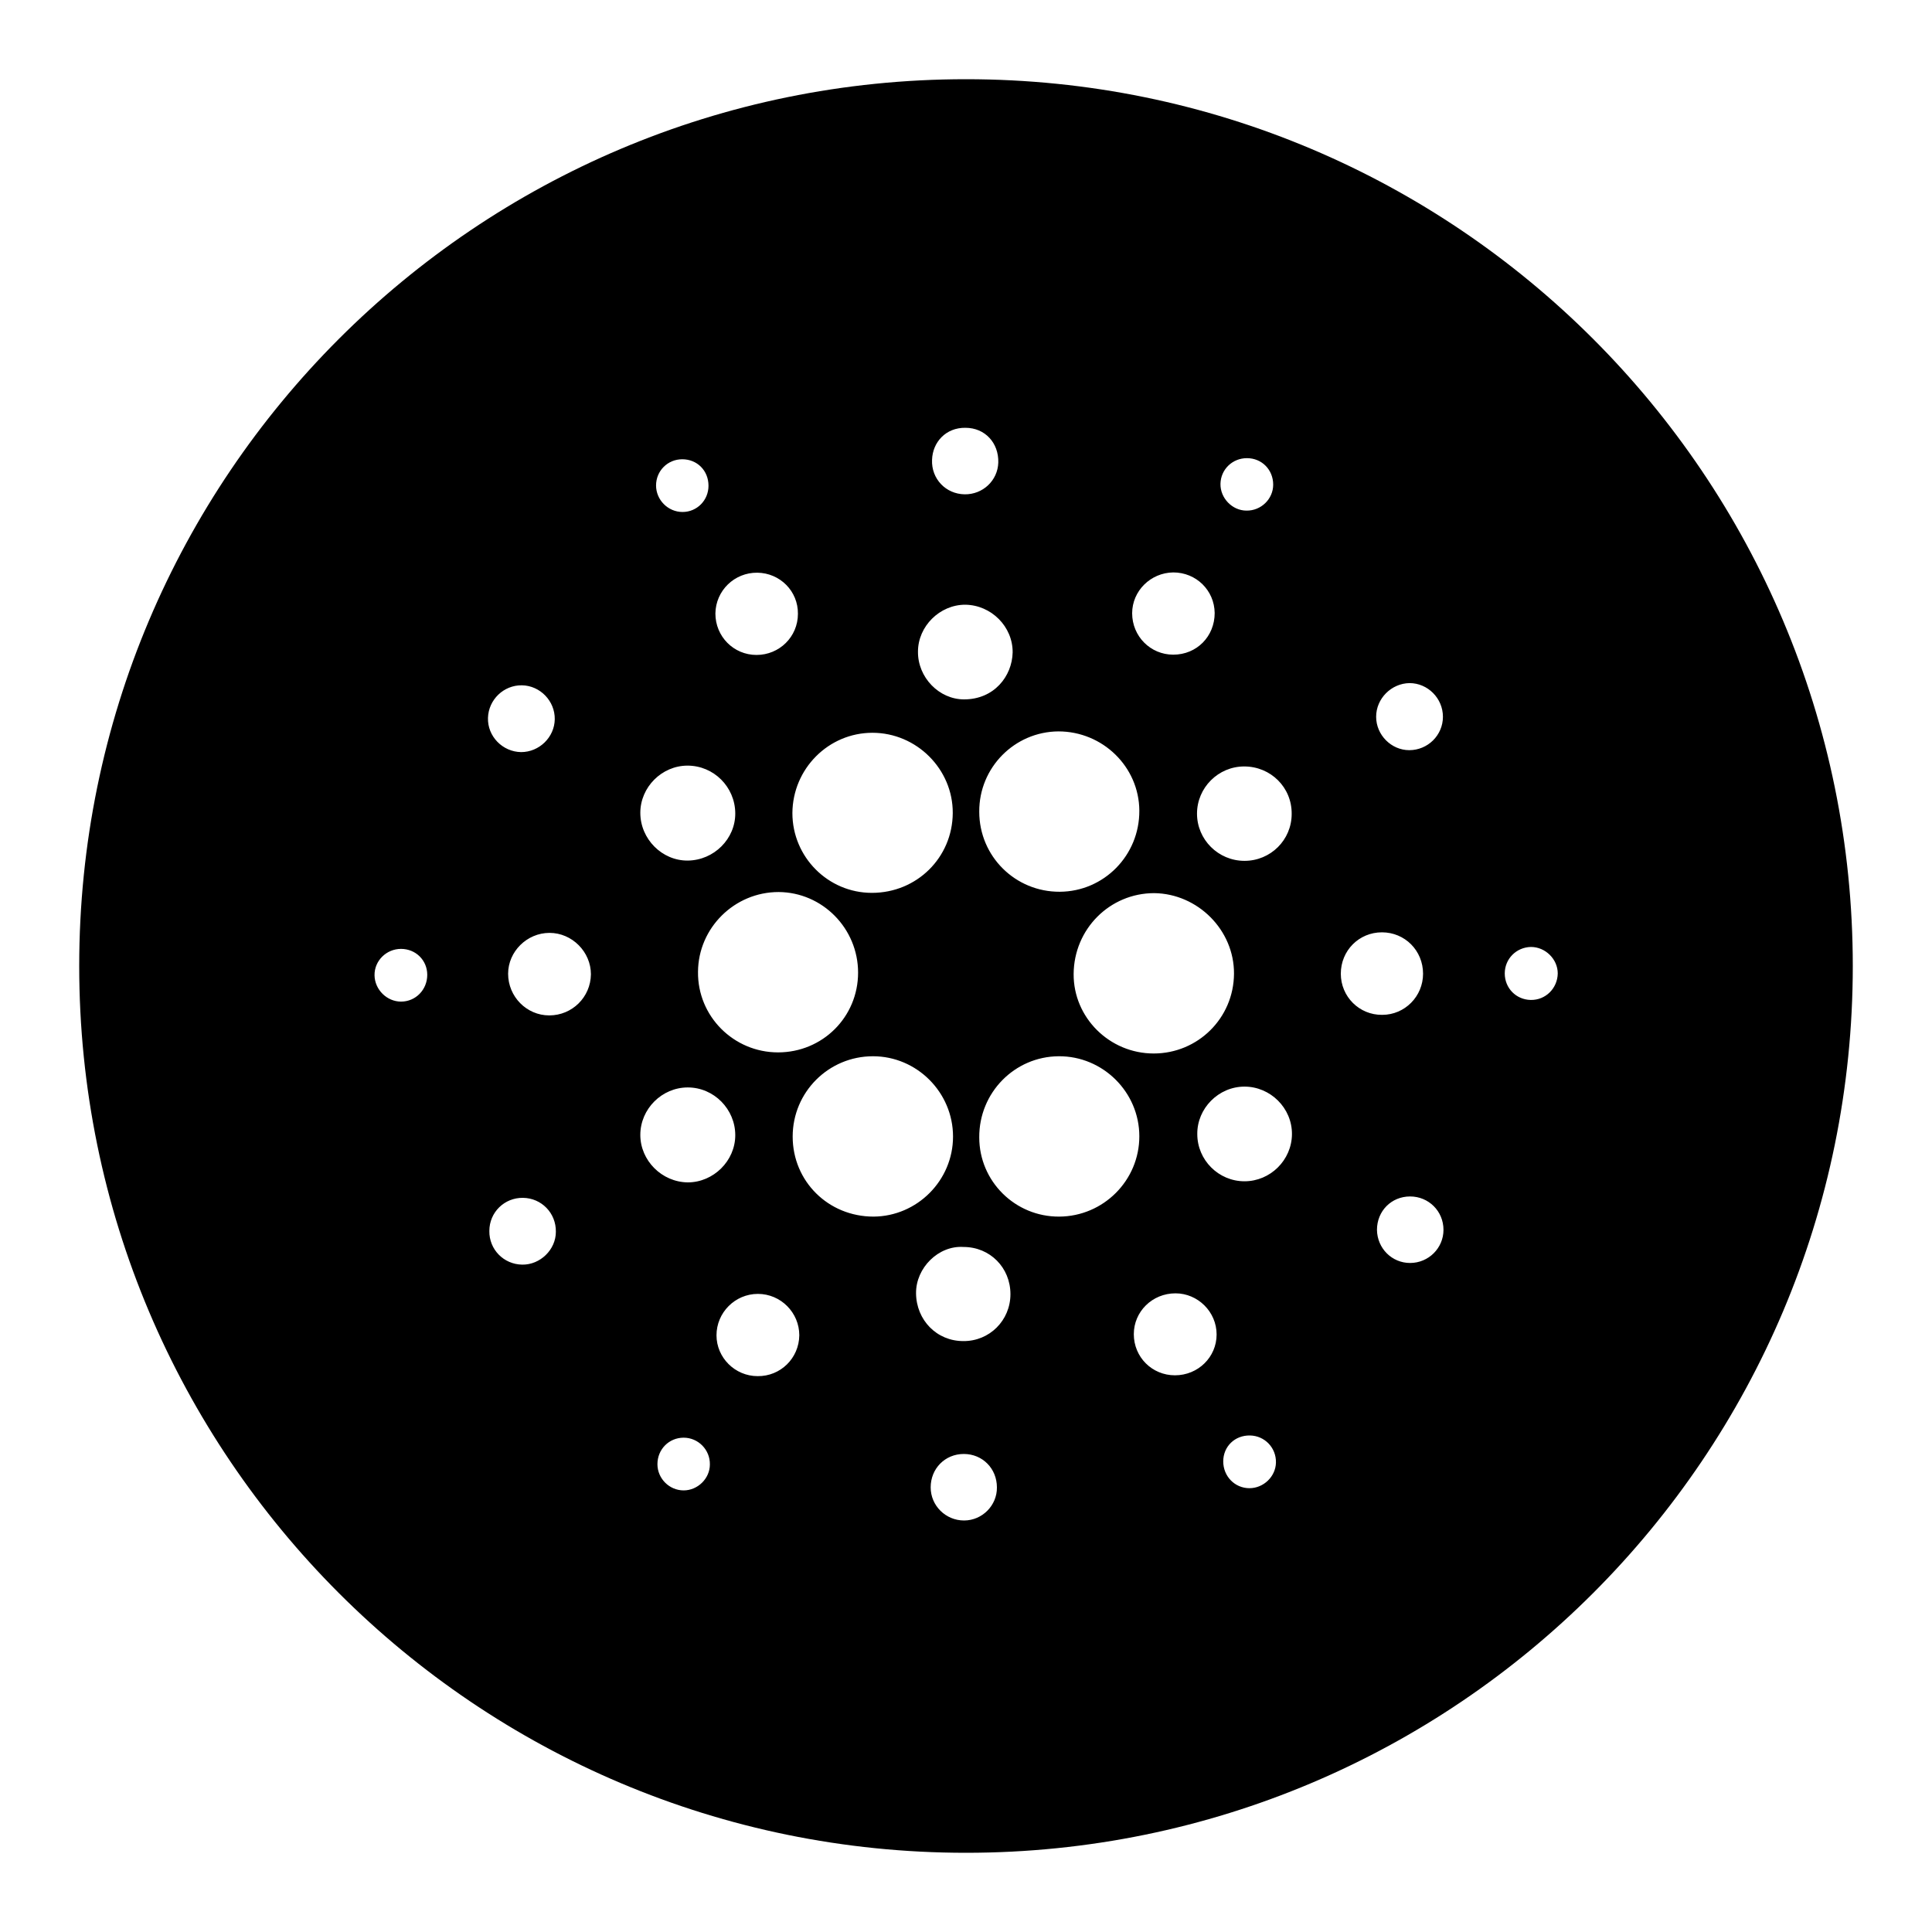 <svg xmlns="http://www.w3.org/2000/svg" viewBox="0 0 700 700" xml:space="preserve"><path d="M350 28.7C172.5 28.7 28.7 172.5 28.7 350S172.5 671.3 350 671.3 671.3 527.5 671.3 350 527.5 28.7 350 28.7zm160.7 218.8c6.6 0 12.1 5.5 12.1 12.2 0 6.7-5.5 12.1-12.2 12.1-6.5 0-12-5.5-12-12.1s5.5-12.1 12.1-12.2zM451.8 166c5.4 0 9.5 4.2 9.5 9.6 0 5.2-4.4 9.5-9.7 9.4-5.1 0-9.5-4.5-9.4-9.7.1-5.2 4.3-9.3 9.6-9.3zm-26.7 41.4c8.3 0 14.9 6.5 15 14.7 0 8.5-6.5 15.1-15 15.1-8.3 0-14.9-6.7-14.9-15 0-8.1 6.7-14.7 14.9-14.8zm22 145.4c-.1 16.1-13.1 28.9-29.1 28.9s-29.1-13-29-28.8c.1-16.3 13.1-29.3 29.2-29.3 15.8.2 29 13.4 28.9 29.2zm-34.3-59.1c.1 16.2-12.8 29.3-28.8 29.4-16.1.1-29.2-12.8-29.2-29-.1-16 12.8-29 28.7-29.1 16 0 29.2 12.8 29.3 28.7zm-63-138.7c7.1 0 12.1 5.5 11.9 12.6-.2 6.5-5.6 11.6-12.2 11.5-6.8-.1-12.1-5.6-11.8-12.5.2-6.4 5-11.7 12.1-11.6zm-.1 64.1c9.5.1 17.3 8 17.2 17.3-.2 8.6-6.7 17-17.6 17-9.1 0-16.8-8-16.7-17.3 0-9.2 7.9-17 17.1-17zm-33.6 46.4c16 0 29.2 13.2 29.1 29.1-.1 16.1-13 28.9-29.3 28.9-15.9 0-28.8-13-28.8-28.9.1-16.1 13.1-29.1 29-29.1zm-5.2 86.9c0 16.1-12.9 28.9-29 28.9s-29.2-13.1-29-29.2c.1-15.9 13.2-28.9 29.2-28.9 15.9.1 28.8 13.2 28.8 29.2zm-36.5-144.9c8.2.1 14.8 6.7 14.7 14.9 0 8.3-6.7 14.9-15 14.9s-14.9-6.7-14.9-15c.1-8.3 6.9-14.9 15.2-14.8zm-27.2-41.1c5.4 0 9.5 4.1 9.5 9.6 0 5.3-4.2 9.5-9.4 9.5-5.3 0-9.6-4.4-9.6-9.6 0-5.3 4.2-9.5 9.5-9.5zm1.9 111c9.5 0 17.2 7.7 17.3 17.2.1 9.3-7.7 17.1-17.2 17.2-9.3.1-17.2-7.8-17.2-17.3 0-9.3 7.8-17.1 17.1-17.1zm-103.8 85.5c-5.1 0-9.5-4.3-9.6-9.5-.1-5.3 4.3-9.6 9.6-9.6s9.5 4.1 9.5 9.4c0 5.4-4.2 9.7-9.5 9.7zm43.8-114.6c6.6.1 12 5.7 11.9 12.3-.1 6.5-5.6 11.9-12.2 11.9-6.7-.1-12.2-5.7-12-12.4.2-6.6 5.7-11.9 12.3-11.8zm.1 209.9c-6.7-.1-12-5.5-11.9-12.2 0-6.8 5.5-12.1 12.2-12 6.7.1 12 5.5 11.9 12.3 0 6.5-5.7 12-12.2 11.9zm9.8-90.3c-8.2 0-14.9-6.8-14.9-15.1 0-8 6.8-14.8 15-14.8s15 6.9 15 15c-.1 8.3-6.8 14.9-15.1 14.9zm33 43.3c0-9.4 7.8-17.2 17.2-17.2 9.5 0 17.2 7.9 17.2 17.3 0 9.3-7.9 17.1-17.2 17.1-9.4-.1-17.2-7.9-17.2-17.2zM247.7 540c-5.2 0-9.5-4.3-9.5-9.5 0-5.4 4.2-9.6 9.5-9.6s9.6 4.4 9.5 9.7c0 5.1-4.4 9.4-9.5 9.4zm26.8-41.4c-8.2 0-14.9-6.7-14.9-14.8 0-8.2 6.7-15 15-15s15 6.8 15 15c-.1 8.3-6.8 14.9-15.1 14.8zm12.7-86.8c0-16.1 13-29.1 29.1-29.1 15.9 0 29 13.1 29 29.1 0 15.9-13 28.9-28.8 29-16.4 0-29.3-12.8-29.3-29zm62.1 139.1c-6.7 0-12.1-5.4-12.1-12 0-6.8 5.2-12.1 12-12.1s12 5.3 12 12.1c.1 6.5-5.3 12-11.9 12zm-.3-65c-9.6 0-17-7.6-17.1-17.3-.1-9.2 8.1-17.4 17.2-16.8 9.6 0 17 7.5 17 17.1 0 9.5-7.6 17.1-17.1 17zm34.8-45.1c-16 .1-29-12.8-29-28.7-.1-16.2 12.8-29.3 28.8-29.4 16-.1 29.2 13 29.2 29s-13 29-29 29.1zm41.9 57.5c-8.3 0-14.9-6.6-14.9-14.9 0-8.2 6.7-14.8 15.1-14.8 8.1 0 14.9 6.7 14.9 14.9s-6.7 14.8-15.1 14.8zm27 40.9c-5.3 0-9.5-4.3-9.5-9.7 0-5.4 4.2-9.5 9.7-9.4 5.3.1 9.5 4.4 9.4 9.8-.1 5.1-4.5 9.3-9.6 9.3zM450.9 428c-9.4 0-17.1-7.7-17.1-17.1-.1-9.3 7.7-17.2 17.1-17.2 9.4 0 17.3 7.8 17.2 17.3-.1 9.3-7.8 17-17.2 17zm0-116.1c-9.5 0-17.2-7.7-17.2-17.1 0-9.4 7.7-17.1 17.1-17.1 9.6 0 17.3 7.6 17.2 17.2 0 9.4-7.6 17-17.1 17zm34.9 40.9c0-8.4 6.6-15 14.9-15s14.9 6.6 14.9 15c0 8.2-6.6 14.9-14.8 14.9-8.3.1-15-6.6-15-14.9zm25.1 104.8c-6.6 0-11.9-5.3-12-12 0-6.8 5.2-12.1 12-12.1 6.7 0 12.1 5.3 12.1 12.1 0 6.6-5.4 12-12.1 12zm43.7-95.3c-5.3-.1-9.4-4.3-9.4-9.6s4.2-9.5 9.5-9.6c5.2 0 9.7 4.4 9.7 9.6-.1 5.4-4.4 9.7-9.8 9.6z"/></svg>